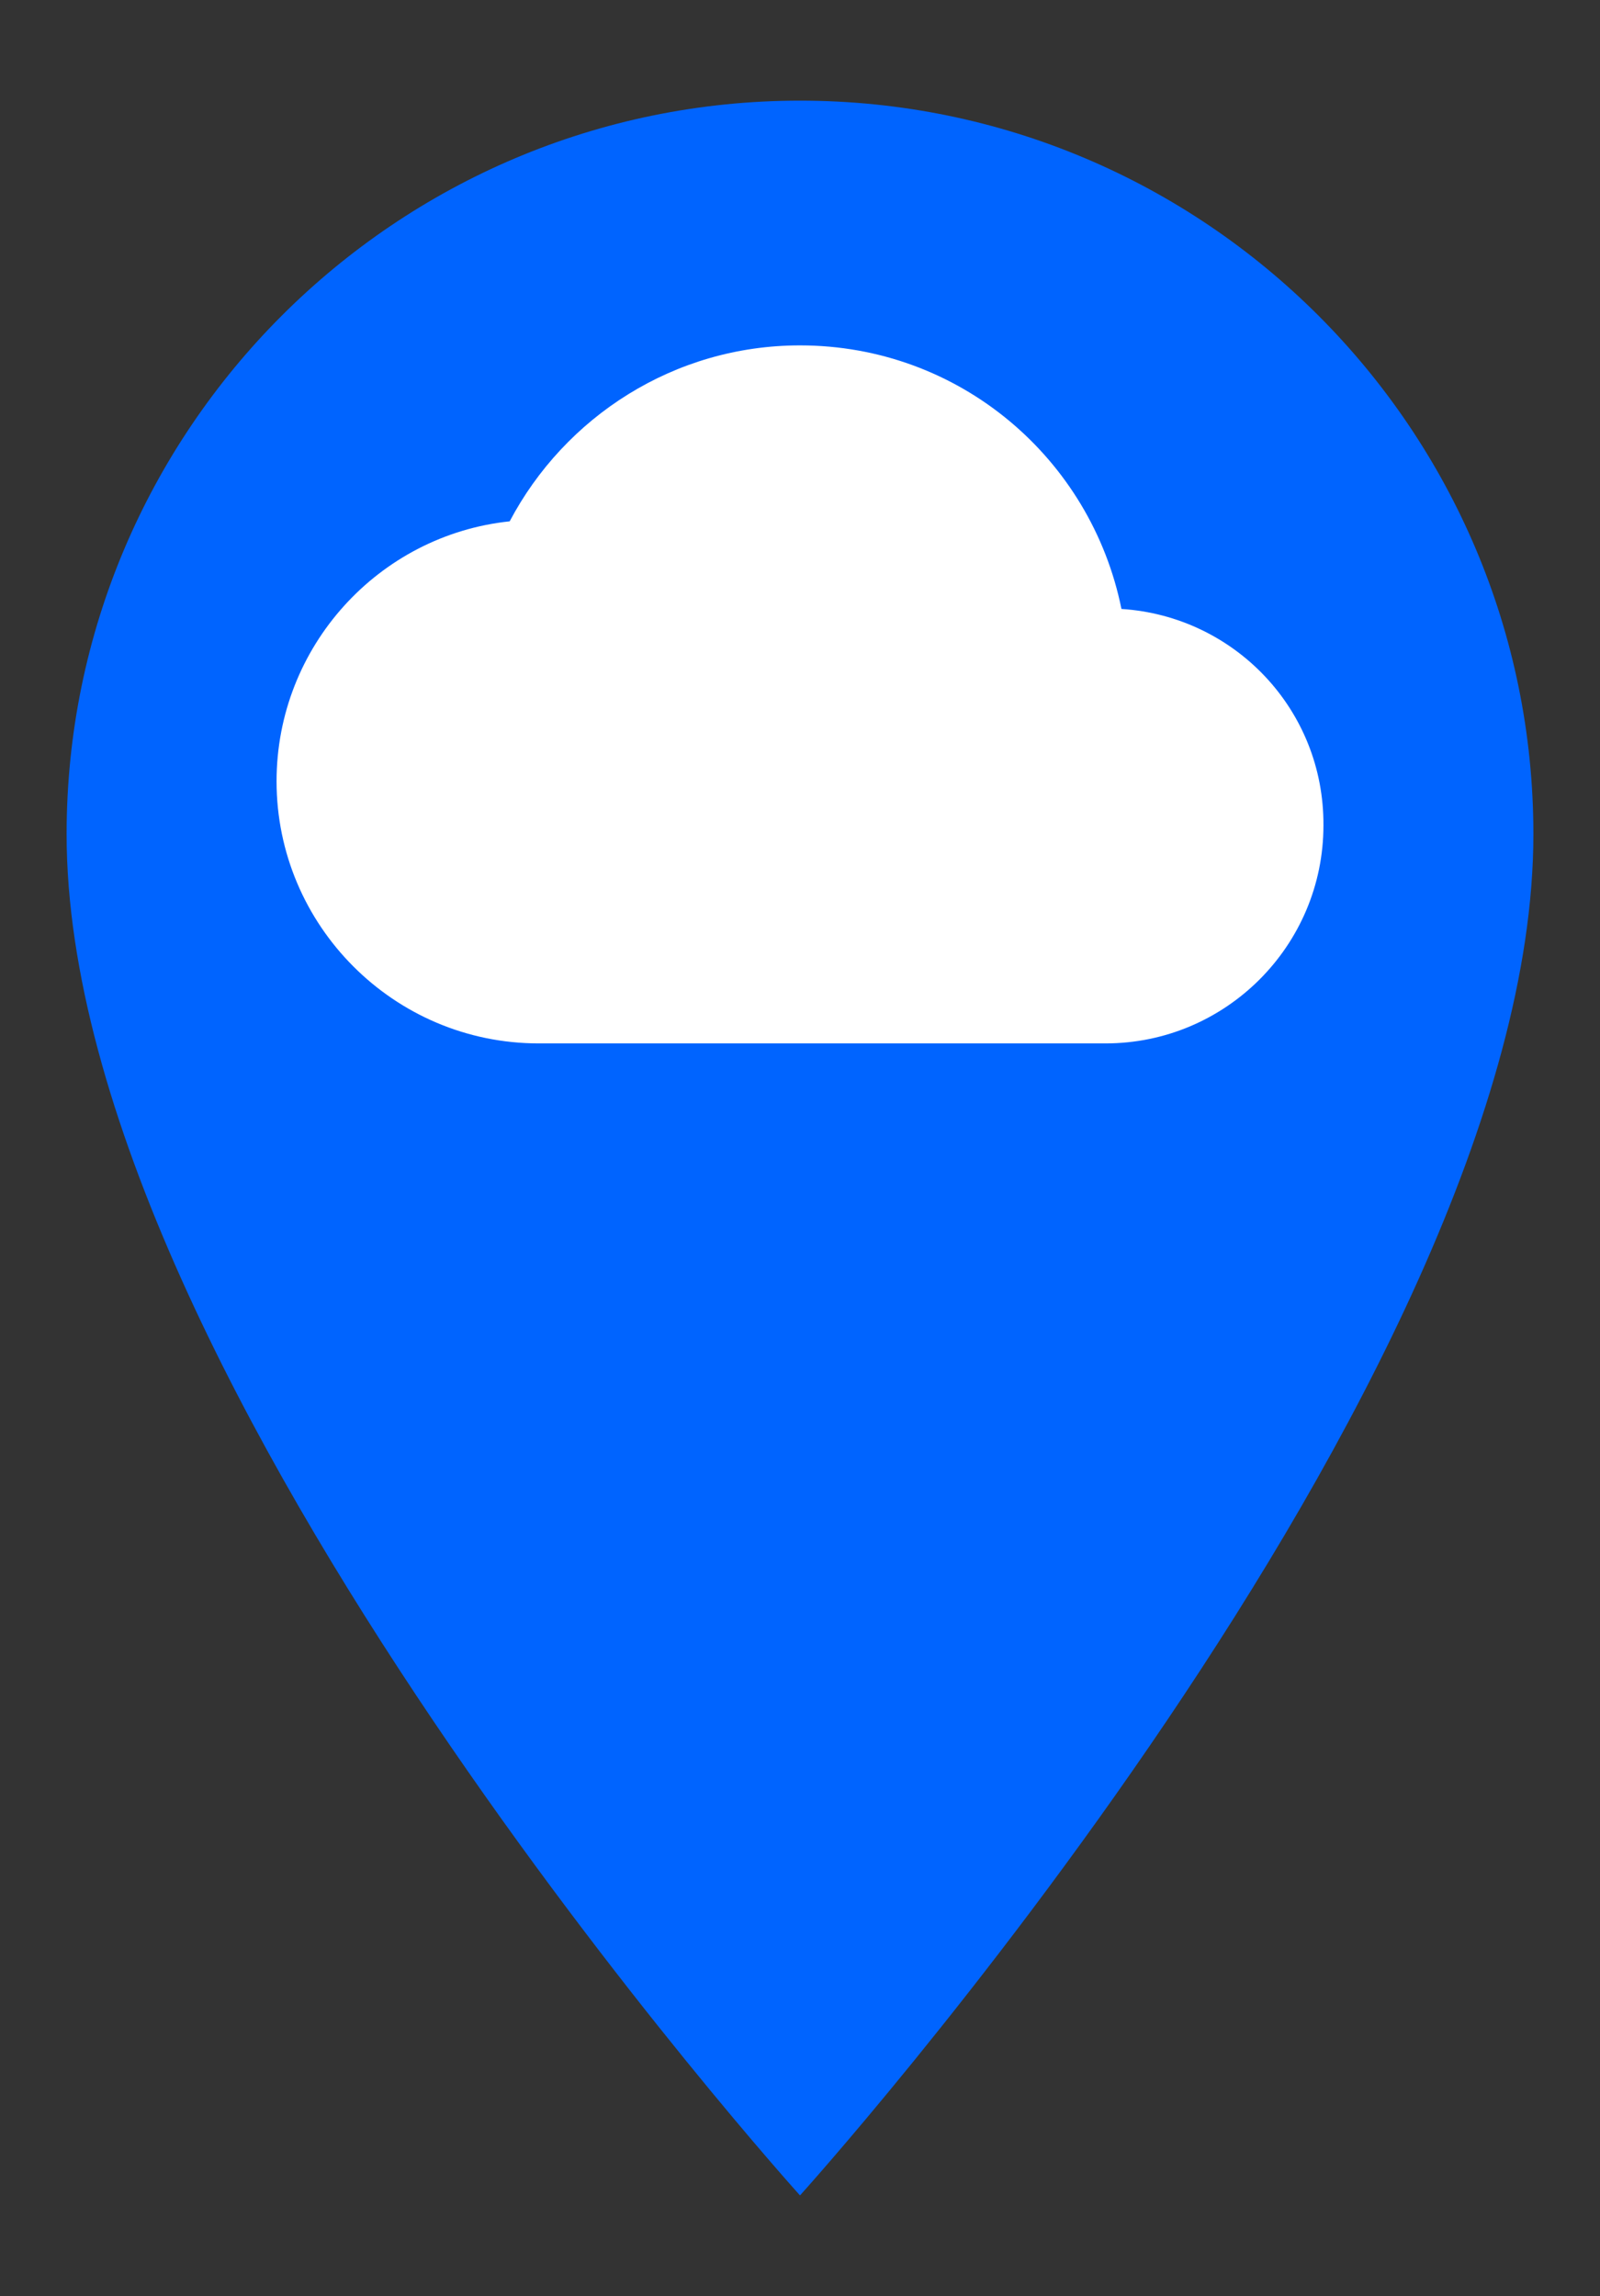 <?xml version="1.0" encoding="utf-8"?>
<!-- Generator: Adobe Illustrator 24.1.2, SVG Export Plug-In . SVG Version: 6.00 Build 0)  -->
<svg version="1.1" id="Layer_1" xmlns="http://www.w3.org/2000/svg" xmlns:xlink="http://www.w3.org/1999/xlink" x="0px" y="0px"
	 viewBox="0 0 221 317.1" style="enable-background:new 0 0 221 317.1;" xml:space="preserve">
<rect x="0" y="0" width="221" height="317.1" fill="#333333" stroke="none"/>
<style type="text/css">
	.st0{fill:#0064FF;}
	.st1{fill:#FFFFFF;}
</style>
<g>
	<g>
		<g>
			<g>
				<path class="st0" d="M110.5,13.9C54.7,13.9,9.2,59.3,9.2,115.2c0,75.9,101.3,188,101.3,188s101.3-112.1,101.3-188
					C211.8,59.3,166.4,13.9,110.5,13.9z"/>
			</g>
			<g>
				<path class="st1" d="M154.9,84.1c-4.2-20.8-22.4-36.4-44.4-36.4C93.1,47.7,78,57.6,70.4,72c-18.1,1.9-32.2,17.3-32.2,35.9
					c0,19.9,16.2,36.2,36.2,36.2h78.3c16.6,0,30.1-13.5,30.1-30.1C182.9,98,170.5,85.1,154.9,84.1z"/>
			</g>
		</g>
	</g>
</g>
</svg>

